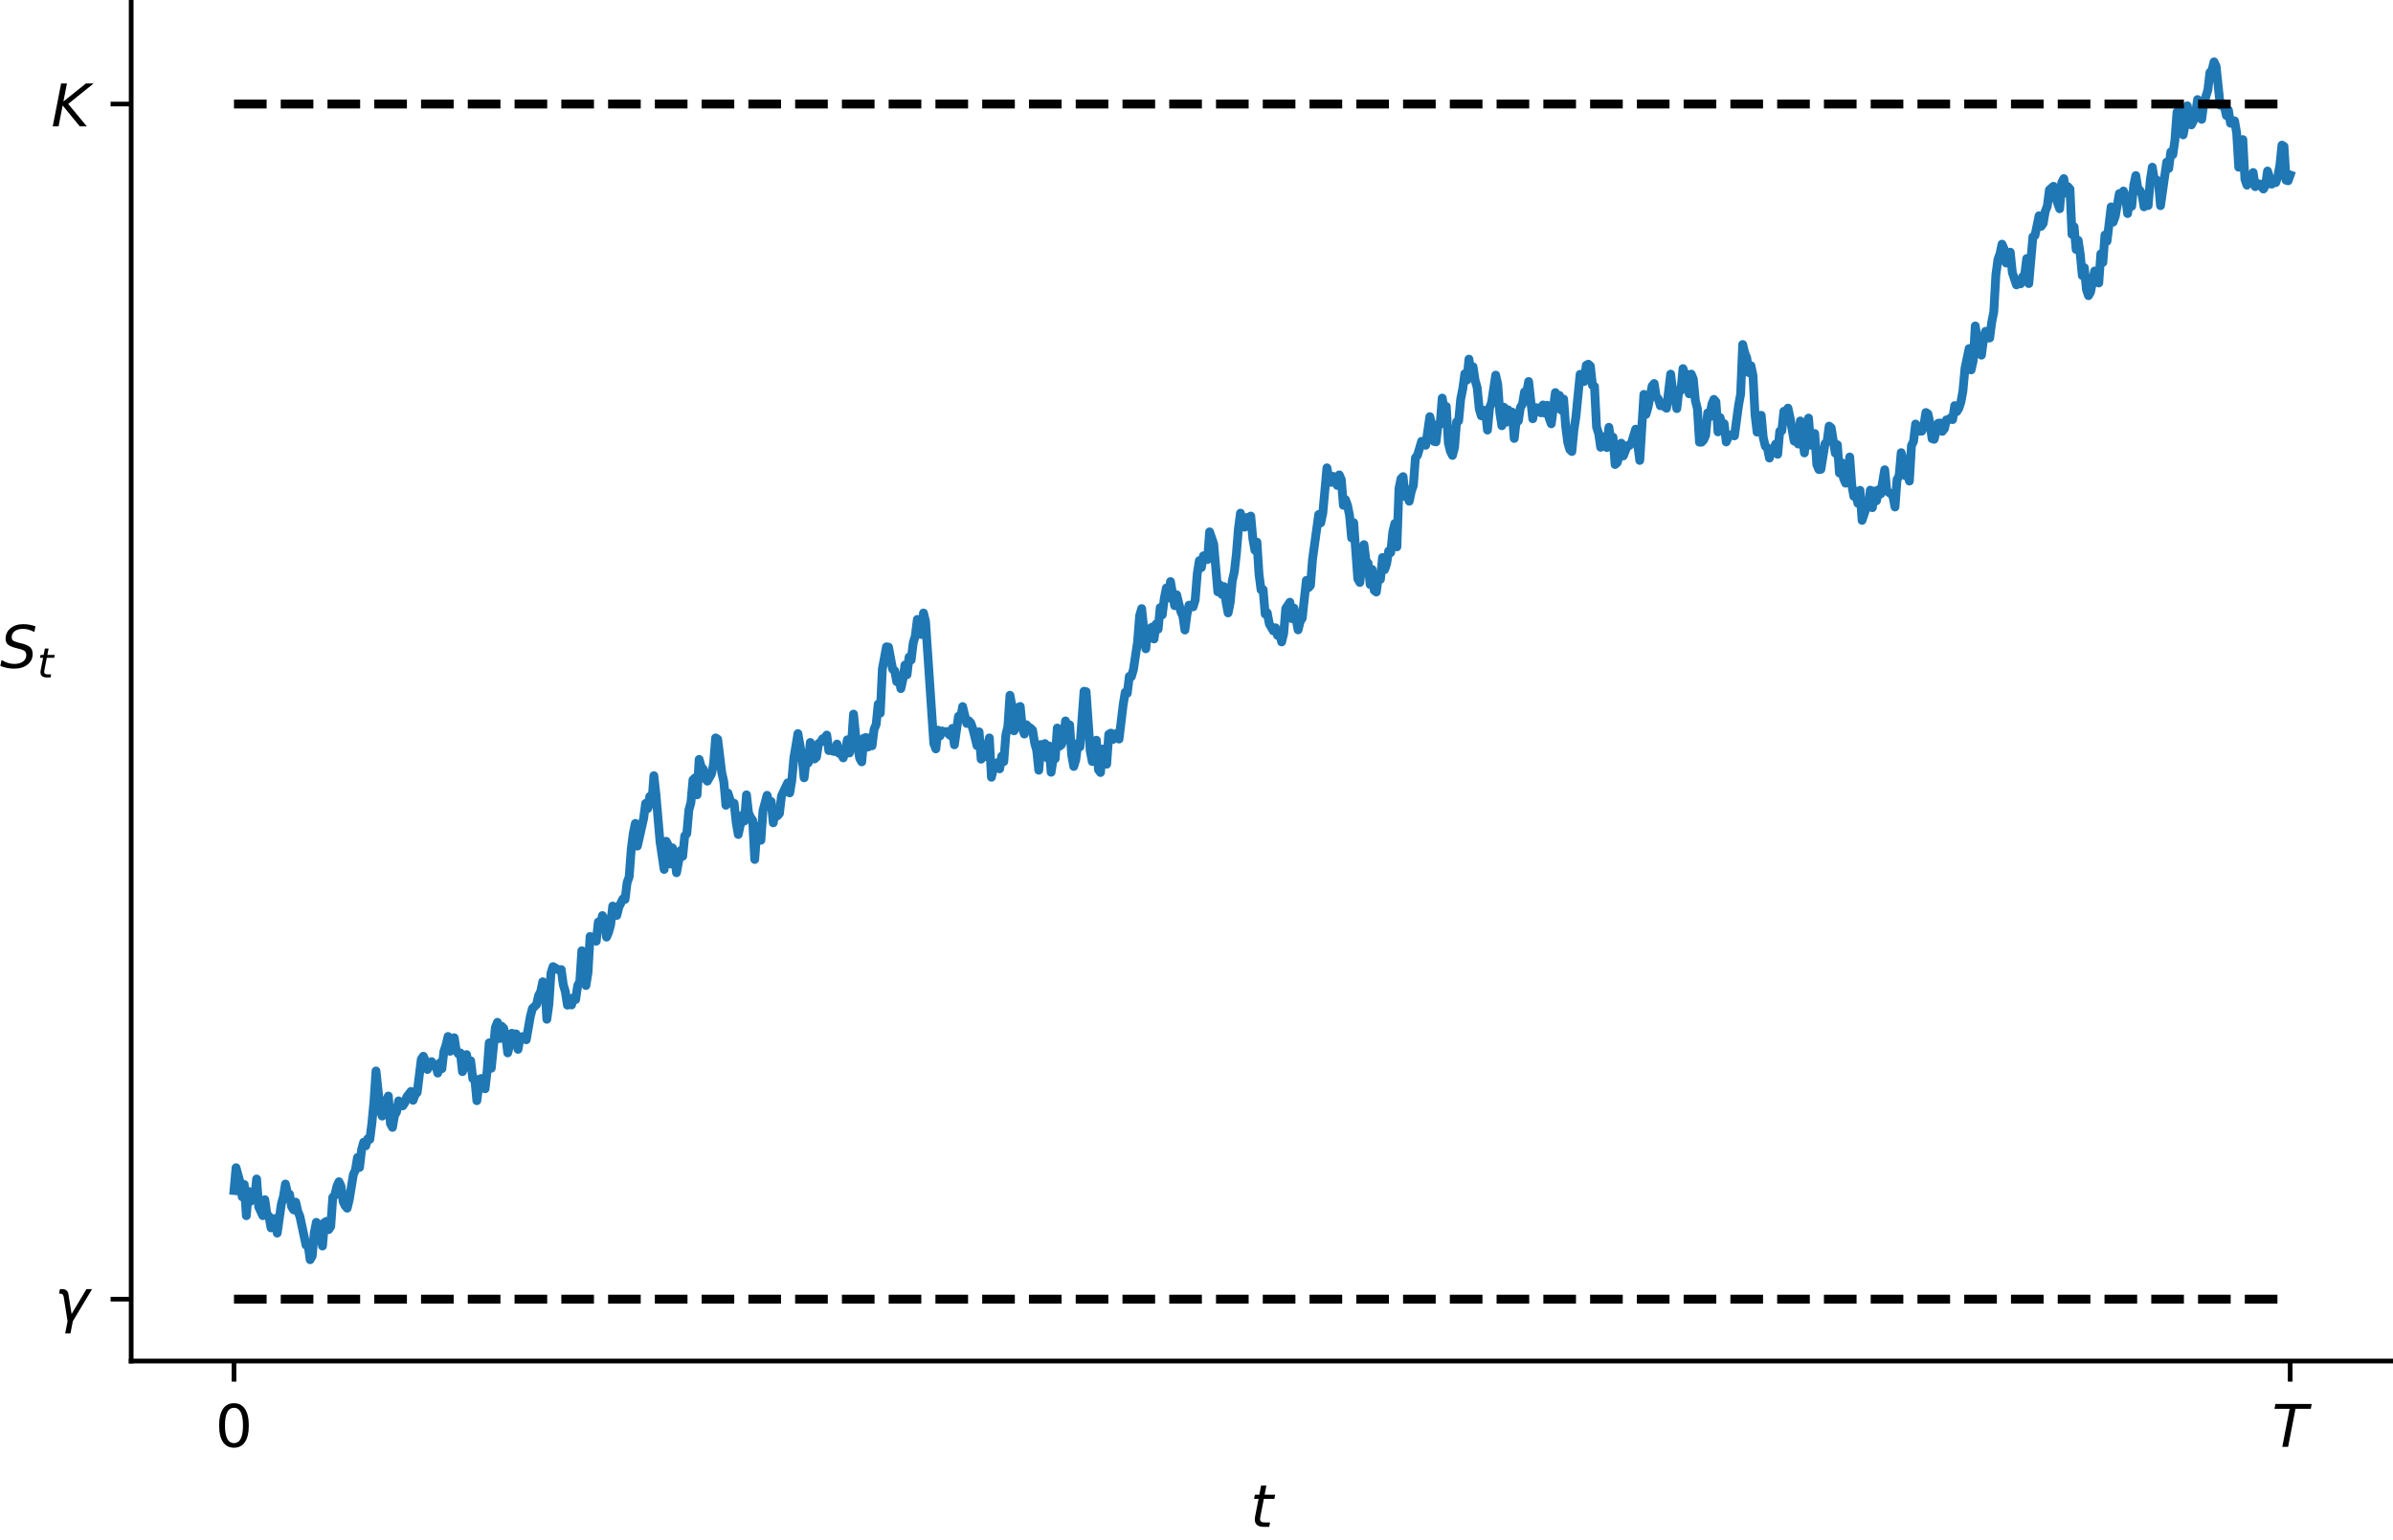 <?xml version="1.0" encoding="utf-8" standalone="no"?>
<!DOCTYPE svg PUBLIC "-//W3C//DTD SVG 1.1//EN"
  "http://www.w3.org/Graphics/SVG/1.1/DTD/svg11.dtd">
<!-- Created with matplotlib (https://matplotlib.org/) -->
<svg height="261.756pt" version="1.1" viewBox="0 0 406.823 261.756" width="406.823pt" xmlns="http://www.w3.org/2000/svg" xmlns:xlink="http://www.w3.org/1999/xlink">
 <defs>
  <style type="text/css">
*{stroke-linecap:butt;stroke-linejoin:round;}
  </style>
 </defs>
 <g id="figure_1">
  <g id="patch_1">
   <path d="M 0 261.756 
L 406.823 261.756 
L 406.823 0 
L 0 0 
z
" style="fill:none;"/>
  </g>
  <g id="axes_1">
   <g id="patch_2">
    <path d="M 22.3 231.4 
L 406.823 231.4 
L 406.823 0 
L 22.3 0 
z
" style="fill:none;"/>
   </g>
   <g id="matplotlib.axis_1">
    <g id="xtick_1">
     <g id="line2d_1">
      <defs>
       <path d="M 0 0 
L 0 3.5 
" id="m2bdef2b5cb" style="stroke:#000000;stroke-width:0.8;"/>
      </defs>
      <g>
       <use style="stroke:#000000;stroke-width:0.8;" x="39.778" xlink:href="#m2bdef2b5cb" y="231.4"/>
      </g>
     </g>
     <g id="text_1">
      <!-- 0 -->
      <defs>
       <path d="M 31.781 66.406 
Q 24.172 66.406 20.328 58.906 
Q 16.5 51.422 16.5 36.375 
Q 16.5 21.391 20.328 13.891 
Q 24.172 6.391 31.781 6.391 
Q 39.453 6.391 43.281 13.891 
Q 47.125 21.391 47.125 36.375 
Q 47.125 51.422 43.281 58.906 
Q 39.453 66.406 31.781 66.406 
z
M 31.781 74.219 
Q 44.047 74.219 50.516 64.516 
Q 56.984 54.828 56.984 36.375 
Q 56.984 17.969 50.516 8.266 
Q 44.047 -1.422 31.781 -1.422 
Q 19.531 -1.422 13.062 8.266 
Q 6.594 17.969 6.594 36.375 
Q 6.594 54.828 13.062 64.516 
Q 19.531 74.219 31.781 74.219 
z
" id="DejaVuSans-48"/>
      </defs>
      <g transform="translate(36.597 245.998)scale(0.1 -0.1)">
       <use xlink:href="#DejaVuSans-48"/>
      </g>
     </g>
    </g>
    <g id="xtick_2">
     <g id="line2d_2">
      <g>
       <use style="stroke:#000000;stroke-width:0.8;" x="389.345" xlink:href="#m2bdef2b5cb" y="231.4"/>
      </g>
     </g>
     <g id="text_2">
      <!-- $T$ -->
      <defs>
       <path d="M 5.906 72.906 
L 67.578 72.906 
L 66.016 64.594 
L 39.984 64.594 
L 27.484 0 
L 17.578 0 
L 30.078 64.594 
L 4.297 64.594 
z
" id="DejaVuSans-Oblique-84"/>
      </defs>
      <g transform="translate(386.245 245.998)scale(0.1 -0.1)">
       <use transform="translate(0 0.094)" xlink:href="#DejaVuSans-Oblique-84"/>
      </g>
     </g>
    </g>
    <g id="text_3">
     <!-- $t$ -->
     <defs>
      <path d="M 42.281 54.688 
L 40.922 47.703 
L 23 47.703 
L 17.188 18.016 
Q 16.891 16.359 16.75 15.234 
Q 16.609 14.109 16.609 13.484 
Q 16.609 10.359 18.484 8.938 
Q 20.359 7.516 24.516 7.516 
L 33.594 7.516 
L 32.078 0 
L 23.484 0 
Q 15.484 0 11.547 3.125 
Q 7.625 6.25 7.625 12.594 
Q 7.625 13.719 7.766 15.062 
Q 7.906 16.406 8.203 18.016 
L 14.016 47.703 
L 6.391 47.703 
L 7.812 54.688 
L 15.281 54.688 
L 18.312 70.219 
L 27.297 70.219 
L 24.312 54.688 
z
" id="DejaVuSans-Oblique-116"/>
     </defs>
     <g transform="translate(212.562 259.677)scale(0.1 -0.1)">
      <use transform="translate(0 0.781)" xlink:href="#DejaVuSans-Oblique-116"/>
     </g>
    </g>
   </g>
   <g id="matplotlib.axis_2">
    <g id="ytick_1">
     <g id="line2d_3">
      <defs>
       <path d="M 0 0 
L -3.5 0 
" id="m9972f27efb" style="stroke:#000000;stroke-width:0.8;"/>
      </defs>
      <g>
       <use style="stroke:#000000;stroke-width:0.8;" x="22.3" xlink:href="#m9972f27efb" y="220.882"/>
      </g>
     </g>
     <g id="text_4">
      <!-- $\gamma$ -->
      <defs>
       <path d="M 23.297 46.094 
L 28.719 12.312 
L 54 54.688 
L 63.531 54.688 
L 30.812 0 
L 26.766 -20.797 
L 17.781 -20.797 
L 21.828 0 
L 15.438 40.828 
Q 14.453 46.969 9.812 46.969 
L 7.422 46.969 
L 8.891 54.688 
L 12.312 54.688 
Q 21.922 54.688 23.297 46.094 
z
" id="DejaVuSans-Oblique-947"/>
      </defs>
      <g transform="translate(9.3 224.671)scale(0.1 -0.1)">
       <use transform="translate(0 0.312)" xlink:href="#DejaVuSans-Oblique-947"/>
      </g>
     </g>
    </g>
    <g id="ytick_2">
     <g id="line2d_4">
      <g>
       <use style="stroke:#000000;stroke-width:0.8;" x="22.3" xlink:href="#m9972f27efb" y="17.688"/>
      </g>
     </g>
     <g id="text_5">
      <!-- $K$ -->
      <defs>
       <path d="M 16.891 72.906 
L 26.812 72.906 
L 20.797 42.188 
L 59.078 72.906 
L 72.219 72.906 
L 28.906 38.094 
L 60.594 0 
L 48.578 0 
L 19.484 35.5 
L 12.594 0 
L 2.688 0 
z
" id="DejaVuSans-Oblique-75"/>
      </defs>
      <g transform="translate(8.7 21.488)scale(0.1 -0.1)">
       <use transform="translate(0 0.094)" xlink:href="#DejaVuSans-Oblique-75"/>
      </g>
     </g>
    </g>
    <g id="text_6">
     <!-- $S_t$ -->
     <defs>
      <path d="M 60.297 70.516 
L 58.406 60.891 
Q 53.469 63.531 48.609 64.875 
Q 43.75 66.219 39.203 66.219 
Q 30.375 66.219 25.141 62.359 
Q 19.922 58.5 19.922 52.094 
Q 19.922 48.578 21.844 46.703 
Q 23.781 44.828 31.781 42.672 
L 37.703 41.219 
Q 47.703 38.625 51.609 34.641 
Q 55.516 30.672 55.516 23.484 
Q 55.516 12.453 46.844 5.516 
Q 38.188 -1.422 24.031 -1.422 
Q 18.219 -1.422 12.359 -0.266 
Q 6.5 0.875 0.594 3.219 
L 2.594 13.375 
Q 8.016 10.016 13.453 8.297 
Q 18.891 6.594 24.312 6.594 
Q 33.547 6.594 39.109 10.688 
Q 44.672 14.797 44.672 21.391 
Q 44.672 25.781 42.453 28.047 
Q 40.234 30.328 32.906 32.172 
L 27 33.688 
Q 16.891 36.328 13.203 39.766 
Q 9.516 43.219 9.516 49.422 
Q 9.516 60.297 17.891 67.25 
Q 26.266 74.219 39.703 74.219 
Q 44.922 74.219 50.047 73.281 
Q 55.172 72.359 60.297 70.516 
z
" id="DejaVuSans-Oblique-83"/>
     </defs>
     <g transform="translate(0 113.62)scale(0.1 -0.1)">
      <use transform="translate(0 0.781)" xlink:href="#DejaVuSans-Oblique-83"/>
      <use transform="translate(63.477 -15.625)scale(0.7)" xlink:href="#DejaVuSans-Oblique-116"/>
     </g>
    </g>
   </g>
   <g id="line2d_5">
    <path clip-path="url(#pd95ba4480d)" d="M 39.778 202.41 
L 40.128 198.534 
L 40.828 201.055 
L 41.178 203.489 
L 41.528 201.392 
L 41.878 206.694 
L 42.228 202.546 
L 42.578 204.251 
L 42.928 203.432 
L 43.277 203.94 
L 43.627 200.448 
L 43.977 205.189 
L 44.677 206.69 
L 45.027 203.97 
L 45.377 206.463 
L 45.727 206.791 
L 46.077 208.764 
L 46.427 208.592 
L 46.777 207.16 
L 47.127 209.651 
L 47.826 204.732 
L 48.176 203.484 
L 48.526 201.304 
L 48.876 202.829 
L 49.226 203.042 
L 49.576 205.154 
L 49.926 205.705 
L 50.276 204.393 
L 50.626 205.934 
L 50.976 206.786 
L 52.025 211.697 
L 52.375 211.653 
L 52.725 214.177 
L 53.075 213.558 
L 53.425 209.624 
L 53.775 207.821 
L 54.125 208.195 
L 54.825 211.853 
L 55.175 207.839 
L 55.525 207.647 
L 55.874 209.058 
L 56.224 208.539 
L 56.574 203.565 
L 56.924 203.211 
L 57.274 201.694 
L 57.624 200.918 
L 57.974 201.668 
L 58.324 204.264 
L 58.674 205.006 
L 59.024 205.419 
L 59.374 203.976 
L 60.073 199.689 
L 60.423 198.946 
L 60.773 196.797 
L 61.123 198.491 
L 61.473 195.48 
L 61.823 194.201 
L 62.173 194.827 
L 62.523 193.605 
L 62.873 193.709 
L 63.223 190.974 
L 63.573 187.322 
L 63.923 182.089 
L 64.622 188.641 
L 64.972 189.754 
L 65.322 189.303 
L 65.672 187.165 
L 66.022 186.346 
L 66.372 191.034 
L 66.722 191.68 
L 67.072 189.657 
L 67.422 189.041 
L 67.772 187.171 
L 68.471 188.019 
L 68.821 187.505 
L 69.171 186.464 
L 69.871 185.566 
L 70.221 187.073 
L 70.571 186.108 
L 70.921 185.747 
L 71.621 180.096 
L 71.971 179.583 
L 72.321 180.397 
L 72.67 181.832 
L 73.02 180.756 
L 73.37 180.498 
L 73.72 181.237 
L 74.07 181.059 
L 74.42 182.45 
L 74.77 180.725 
L 75.12 181.707 
L 75.47 178.735 
L 75.82 177.705 
L 76.17 176.223 
L 76.52 178.742 
L 76.869 178.266 
L 77.219 176.436 
L 77.569 178.621 
L 77.919 179.176 
L 78.269 179.024 
L 78.619 182.197 
L 78.969 181.377 
L 79.319 179.301 
L 79.669 181.259 
L 80.019 180.356 
L 80.369 183.383 
L 80.719 183.399 
L 81.068 187.137 
L 81.418 184.417 
L 81.768 183.377 
L 82.118 183.36 
L 82.468 185.116 
L 82.818 182.033 
L 83.168 177.303 
L 83.518 181.625 
L 84.218 174.693 
L 84.568 173.815 
L 84.918 176.585 
L 85.267 174.463 
L 85.617 174.817 
L 85.967 176.174 
L 86.317 179.013 
L 86.667 177.635 
L 87.017 175.68 
L 87.367 177.084 
L 87.717 175.775 
L 88.067 178.411 
L 88.417 176.437 
L 88.767 176.251 
L 89.117 176.618 
L 89.466 176.785 
L 90.166 172.792 
L 90.516 171.459 
L 91.216 170.796 
L 91.566 169.25 
L 91.916 168.621 
L 92.266 166.921 
L 92.616 167.584 
L 92.966 173.299 
L 93.316 170.756 
L 93.665 165.473 
L 94.015 164.345 
L 94.715 164.758 
L 95.065 164.967 
L 95.415 164.85 
L 95.765 167.449 
L 96.115 168.605 
L 96.465 170.901 
L 96.815 170.234 
L 97.165 170.865 
L 97.515 169.612 
L 97.864 169.952 
L 98.214 167.529 
L 98.564 166.945 
L 98.914 161.642 
L 99.264 166.092 
L 99.614 167.559 
L 99.964 165.335 
L 100.314 159.22 
L 100.664 159.739 
L 101.014 159.559 
L 101.364 160.025 
L 101.714 156.762 
L 102.063 157.375 
L 102.413 155.669 
L 102.763 156.36 
L 103.113 159.331 
L 103.463 158.505 
L 103.813 157.225 
L 104.163 154.049 
L 104.513 154.238 
L 104.863 155.642 
L 105.213 154.217 
L 105.913 152.814 
L 106.262 152.914 
L 106.612 150.05 
L 106.962 149.086 
L 107.312 144.423 
L 107.662 141.666 
L 108.012 139.997 
L 108.362 143.85 
L 109.412 139.193 
L 109.762 136.59 
L 110.112 137.483 
L 110.461 135.412 
L 110.811 136.697 
L 111.161 131.882 
L 111.511 135.035 
L 112.211 143.13 
L 112.911 147.821 
L 113.261 143.031 
L 113.611 143.742 
L 113.961 146.901 
L 114.31 144.14 
L 114.66 145.478 
L 115.01 148.38 
L 115.71 144.616 
L 116.06 145.589 
L 116.41 142.117 
L 116.76 141.729 
L 117.11 137.745 
L 117.46 136.451 
L 117.81 132.597 
L 118.16 132.254 
L 118.509 135.135 
L 118.859 129.115 
L 119.209 130.364 
L 119.559 130.77 
L 119.909 132.393 
L 120.259 132.81 
L 120.959 131.578 
L 121.309 129.896 
L 121.659 125.46 
L 122.009 125.676 
L 122.708 131.394 
L 123.058 132.933 
L 123.408 136.913 
L 123.758 134.839 
L 124.108 135.969 
L 124.458 136.645 
L 124.808 136.573 
L 125.158 139.875 
L 125.508 141.879 
L 126.208 138.601 
L 126.558 139.596 
L 126.907 135.138 
L 127.257 138.223 
L 127.607 138.981 
L 127.957 139.462 
L 128.307 146.126 
L 128.657 141.376 
L 129.007 140.415 
L 129.357 142.861 
L 129.707 137.828 
L 130.407 135.217 
L 130.757 136.611 
L 131.106 136.277 
L 131.456 139.891 
L 131.806 137.892 
L 132.156 138.721 
L 132.506 138.321 
L 132.856 135.334 
L 133.906 133.107 
L 134.256 134.809 
L 134.606 132.705 
L 134.956 128.88 
L 135.655 124.726 
L 136.355 128.819 
L 136.705 132.241 
L 137.055 129.172 
L 137.405 129.713 
L 137.755 126.232 
L 138.105 128.057 
L 138.455 129.044 
L 138.805 128.735 
L 139.155 126.417 
L 139.504 126.192 
L 139.854 125.601 
L 140.204 125.483 
L 140.554 124.975 
L 140.904 127.615 
L 141.254 127.342 
L 141.604 127.718 
L 141.954 127.78 
L 142.304 126.505 
L 142.654 128.084 
L 143.004 128.212 
L 143.354 128.859 
L 143.703 127.767 
L 144.053 125.78 
L 144.403 128.028 
L 144.753 126.526 
L 145.103 121.414 
L 145.453 124.924 
L 146.153 128.933 
L 146.503 129.534 
L 146.853 125.509 
L 147.203 125.4 
L 147.553 127.014 
L 147.902 125.423 
L 148.252 126.806 
L 148.602 123.994 
L 148.952 123.172 
L 149.302 119.706 
L 149.652 121.244 
L 150.002 113.755 
L 150.702 109.973 
L 151.052 110.021 
L 151.752 113.773 
L 152.101 114.028 
L 152.451 115.903 
L 152.801 115.134 
L 153.151 117.078 
L 153.501 115.481 
L 153.851 113.061 
L 154.201 114.713 
L 154.551 111.713 
L 154.901 112.219 
L 155.251 109.306 
L 155.601 108.152 
L 155.951 105.315 
L 156.3 107.689 
L 156.65 107.874 
L 157 104.226 
L 157.35 105.669 
L 158.75 126.404 
L 159.1 127.329 
L 159.45 124.139 
L 159.8 125.139 
L 160.15 124.274 
L 160.499 124.465 
L 160.849 124.367 
L 161.549 125.047 
L 161.899 123.846 
L 162.249 126.633 
L 162.949 121.776 
L 163.299 122.175 
L 163.649 120.132 
L 164.349 123 
L 164.698 122.541 
L 165.048 122.928 
L 165.398 123.945 
L 166.098 126.786 
L 166.448 124.422 
L 166.798 129.074 
L 167.148 128.14 
L 167.498 128.638 
L 168.198 125.46 
L 168.548 132.147 
L 168.897 130.651 
L 169.247 129.787 
L 169.597 129.657 
L 169.947 130.718 
L 170.297 128.568 
L 170.647 129.495 
L 170.997 124.954 
L 171.347 123.502 
L 171.697 118.207 
L 172.047 120.048 
L 172.397 124.255 
L 173.096 120.277 
L 173.446 120.113 
L 173.796 123.79 
L 174.146 124.804 
L 174.496 123.221 
L 174.846 123.593 
L 175.196 123.799 
L 175.546 124.149 
L 175.896 126.346 
L 176.246 127.566 
L 176.596 130.956 
L 176.946 126.582 
L 177.295 127.661 
L 177.645 126.422 
L 177.995 128.831 
L 178.345 126.822 
L 178.695 131.298 
L 179.045 128.984 
L 179.395 128.993 
L 179.745 123.779 
L 180.095 126.884 
L 180.445 126.621 
L 180.795 125.65 
L 181.145 122.569 
L 181.494 123.523 
L 181.844 123.235 
L 182.194 128.374 
L 182.544 130.315 
L 182.894 129.14 
L 183.244 126.378 
L 183.594 126.986 
L 184.294 117.523 
L 184.644 117.594 
L 185.344 127.66 
L 185.693 129.474 
L 186.043 126.684 
L 186.393 125.852 
L 186.743 130.867 
L 187.093 131.345 
L 187.443 127.348 
L 187.793 128.182 
L 188.143 129.928 
L 188.493 124.853 
L 188.843 124.646 
L 189.193 125.736 
L 189.543 124.806 
L 189.892 124.687 
L 190.242 125.655 
L 190.942 119.833 
L 191.292 117.701 
L 191.642 117.876 
L 191.992 114.992 
L 192.342 115.036 
L 192.692 113.816 
L 193.392 109.142 
L 193.742 104.663 
L 194.091 103.474 
L 194.791 110.312 
L 195.141 106.918 
L 195.491 107.654 
L 195.841 106.626 
L 196.191 108.641 
L 196.541 106.103 
L 196.891 106.972 
L 197.241 103.306 
L 197.591 104.538 
L 197.94 101.706 
L 198.29 99.965 
L 198.64 101.668 
L 198.99 98.879 
L 199.69 102.975 
L 200.04 101.118 
L 200.74 103.966 
L 201.09 104.735 
L 201.44 107.117 
L 201.79 104.469 
L 202.139 102.892 
L 202.839 103.174 
L 203.189 101.987 
L 203.539 97.553 
L 203.889 95.322 
L 204.239 96.501 
L 204.589 94.5 
L 204.939 94.715 
L 205.289 95.129 
L 205.639 90.429 
L 206.338 92.498 
L 207.038 100.632 
L 207.388 99.441 
L 207.738 101.078 
L 208.088 99.728 
L 208.438 102.399 
L 208.788 104.211 
L 209.138 102.472 
L 209.488 98.791 
L 209.838 97.249 
L 210.188 94.209 
L 210.537 89.908 
L 210.887 87.248 
L 211.237 89.449 
L 211.587 89.632 
L 211.937 87.989 
L 212.287 88.941 
L 212.637 87.74 
L 212.987 91.579 
L 213.337 93.553 
L 213.687 92.165 
L 214.037 97.62 
L 214.387 100.277 
L 214.736 100.243 
L 215.086 104.402 
L 215.436 104.183 
L 215.786 106.073 
L 216.486 107.271 
L 216.836 106.728 
L 217.186 108.036 
L 217.536 107.738 
L 217.886 109.137 
L 218.236 107.693 
L 218.586 103.448 
L 219.285 102.389 
L 219.635 105.177 
L 219.985 103.392 
L 220.685 107.092 
L 221.035 105.644 
L 221.385 105.12 
L 222.085 98.679 
L 222.435 99.933 
L 222.785 99.538 
L 223.134 95.11 
L 224.184 87.475 
L 224.534 88.897 
L 224.884 87.239 
L 225.584 79.541 
L 225.934 81.471 
L 226.284 82.019 
L 226.634 80.987 
L 226.984 81.628 
L 227.333 82.525 
L 227.683 80.743 
L 228.033 81.544 
L 228.383 85.914 
L 228.733 84.936 
L 229.083 85.912 
L 229.433 87.651 
L 229.783 91.456 
L 230.133 88.864 
L 230.833 98.426 
L 231.183 99.029 
L 231.882 92.596 
L 232.232 95.376 
L 232.582 95.737 
L 232.932 99.39 
L 233.282 96.815 
L 233.632 100.382 
L 233.982 100.658 
L 234.332 98.03 
L 234.682 98.501 
L 235.032 94.789 
L 235.382 96.862 
L 235.731 95.871 
L 236.081 93.682 
L 236.431 93.95 
L 236.781 90.437 
L 237.131 88.999 
L 237.481 92.979 
L 237.831 83.074 
L 238.181 81.38 
L 238.531 81.034 
L 238.881 84.437 
L 239.231 84.155 
L 239.581 85.22 
L 239.93 83.539 
L 240.28 82.535 
L 240.63 77.838 
L 240.98 77.404 
L 241.68 75.033 
L 242.38 75.704 
L 243.08 70.841 
L 243.43 72.337 
L 243.78 75.043 
L 244.129 75.132 
L 244.479 72.149 
L 244.829 72.138 
L 245.179 67.683 
L 245.529 69.547 
L 245.879 69.113 
L 246.229 75.331 
L 246.579 76.74 
L 246.929 77.432 
L 247.279 76.078 
L 247.629 71.721 
L 247.979 71.555 
L 248.328 67.832 
L 248.678 66.093 
L 249.028 63.535 
L 249.378 64.627 
L 249.728 61.065 
L 250.078 63.684 
L 250.428 62.36 
L 250.778 64.673 
L 251.128 65.895 
L 251.478 69.481 
L 251.828 70.696 
L 252.178 69.737 
L 252.527 69.83 
L 252.877 73.125 
L 253.227 69.363 
L 253.577 68.438 
L 254.277 63.778 
L 254.627 65.369 
L 254.977 70.168 
L 255.327 72.381 
L 255.677 69.233 
L 256.027 71.793 
L 256.377 69.67 
L 256.726 71.125 
L 257.076 70.061 
L 257.426 74.546 
L 257.776 71.547 
L 258.126 71.567 
L 258.476 69.269 
L 258.826 68.714 
L 259.176 66.633 
L 259.526 66.809 
L 259.876 64.864 
L 260.576 71.201 
L 260.925 69.304 
L 261.275 69.323 
L 261.975 70.188 
L 262.325 68.851 
L 262.675 70.259 
L 263.025 68.901 
L 263.375 71.116 
L 263.725 72.056 
L 264.425 66.745 
L 264.775 69.417 
L 265.124 67.235 
L 265.474 69.761 
L 265.824 67.844 
L 266.174 72.521 
L 266.524 75.235 
L 266.874 76.428 
L 267.224 76.764 
L 267.574 73.128 
L 267.924 70.786 
L 268.624 63.647 
L 269.323 64.868 
L 269.673 62.102 
L 270.023 61.921 
L 270.373 62.236 
L 270.723 65.512 
L 271.073 65.7 
L 271.423 72.616 
L 271.773 73.678 
L 272.123 76.047 
L 272.473 74.238 
L 272.823 75.355 
L 273.173 76.098 
L 273.522 72.651 
L 273.872 75.195 
L 274.222 74.325 
L 274.572 78.978 
L 274.922 78.675 
L 275.272 77.573 
L 275.622 75.347 
L 275.972 77.512 
L 276.672 75.761 
L 277.022 75.73 
L 277.372 75.276 
L 278.071 72.965 
L 278.771 78.282 
L 279.471 67.051 
L 279.821 70.46 
L 280.171 69.253 
L 280.871 65.636 
L 281.221 65.204 
L 281.57 67.451 
L 281.92 67.829 
L 282.27 68.981 
L 282.62 68.565 
L 282.97 69.158 
L 283.32 69.409 
L 284.02 63.606 
L 284.37 66.492 
L 284.72 67.567 
L 285.07 69.47 
L 285.42 66.322 
L 285.769 66.392 
L 286.119 62.672 
L 286.469 63.793 
L 286.819 63.648 
L 287.169 66.956 
L 287.519 63.605 
L 287.869 64.437 
L 288.219 68.085 
L 288.569 69.491 
L 288.919 75.18 
L 289.269 75.18 
L 289.619 74.82 
L 289.968 74.021 
L 290.318 70.192 
L 290.668 70.867 
L 291.018 68.764 
L 291.368 67.902 
L 291.718 68.308 
L 292.068 73.429 
L 292.418 70.979 
L 292.768 72.161 
L 293.118 72.037 
L 293.468 75.135 
L 293.818 74.349 
L 294.167 74 
L 294.517 73.847 
L 294.867 74.105 
L 295.567 68.901 
L 295.917 67.001 
L 296.267 58.571 
L 296.617 60.003 
L 296.967 60.879 
L 297.317 63.352 
L 297.667 62.176 
L 298.017 63.825 
L 298.366 70.515 
L 298.716 73.473 
L 299.066 73.213 
L 299.416 70.607 
L 299.766 74.423 
L 300.116 75.874 
L 300.466 76.143 
L 300.816 77.883 
L 301.166 76.478 
L 301.516 76.389 
L 301.866 75.508 
L 302.216 77.24 
L 302.565 73.322 
L 302.915 73.243 
L 303.265 69.926 
L 303.615 70.946 
L 303.965 69.389 
L 304.315 71.012 
L 305.015 74.994 
L 305.365 75.03 
L 305.715 75.497 
L 306.065 71.569 
L 306.764 77.008 
L 307.114 72.68 
L 307.464 71.077 
L 307.814 75.703 
L 308.164 74.381 
L 308.514 73.709 
L 308.864 78.985 
L 309.214 79.828 
L 309.564 79.792 
L 310.264 75.427 
L 310.614 75.109 
L 310.963 72.445 
L 311.313 72.732 
L 312.013 77.052 
L 312.363 75.617 
L 312.713 80.424 
L 313.063 78.656 
L 313.413 81.335 
L 313.763 82.151 
L 314.113 80.813 
L 314.463 77.697 
L 314.813 82.456 
L 315.162 84.383 
L 315.512 84.182 
L 315.862 85.586 
L 316.212 83.364 
L 316.562 88.471 
L 317.262 86.357 
L 317.612 86.157 
L 317.962 83.337 
L 318.312 86.316 
L 318.662 83.481 
L 319.012 85.15 
L 319.361 83.267 
L 319.711 83.995 
L 320.411 79.866 
L 320.761 83.433 
L 321.111 83.739 
L 321.461 83.89 
L 321.811 84.403 
L 322.161 86.203 
L 322.511 81.519 
L 322.861 80.919 
L 323.211 76.962 
L 323.56 78.303 
L 323.91 80.872 
L 324.26 80.463 
L 324.61 81.788 
L 324.96 75.747 
L 325.31 75.055 
L 325.66 72.093 
L 326.01 72.575 
L 326.36 73.312 
L 326.71 73.31 
L 327.06 72.341 
L 327.41 70.135 
L 327.759 70.361 
L 328.109 71.987 
L 328.459 74.579 
L 328.809 74.691 
L 329.509 71.955 
L 329.859 71.92 
L 330.209 73.342 
L 330.559 72.896 
L 330.909 71.386 
L 331.259 71.399 
L 331.609 71.038 
L 331.958 71.336 
L 332.308 68.963 
L 332.658 69.982 
L 333.008 69.438 
L 333.358 68.37 
L 333.708 66.471 
L 334.058 62.633 
L 334.758 59.266 
L 335.108 62.886 
L 335.458 61.281 
L 335.808 55.421 
L 336.507 59.924 
L 336.857 60.385 
L 337.207 57.733 
L 337.557 56.33 
L 337.907 57.453 
L 338.257 57.464 
L 338.607 54.768 
L 338.957 52.989 
L 339.307 46.762 
L 339.657 44.131 
L 340.007 43.153 
L 340.356 41.511 
L 340.706 42.318 
L 341.056 44.72 
L 341.406 44.203 
L 341.756 42.877 
L 342.106 46.337 
L 342.806 48.436 
L 343.156 47.683 
L 343.506 48.263 
L 343.856 47.055 
L 344.206 46.726 
L 344.555 43.957 
L 344.905 48.215 
L 345.605 40.251 
L 345.955 40.043 
L 346.655 36.682 
L 347.005 38.479 
L 347.355 37.979 
L 347.705 35.917 
L 348.055 35.046 
L 348.405 32.283 
L 349.104 31.673 
L 349.454 33.552 
L 350.154 35.493 
L 350.504 31.06 
L 350.854 30.365 
L 351.204 32.836 
L 351.554 31.738 
L 351.904 32.148 
L 352.254 39.849 
L 352.604 38.548 
L 352.953 42.415 
L 353.303 40.865 
L 353.653 43.227 
L 354.003 46.846 
L 354.353 45.512 
L 354.703 49.218 
L 355.053 50.269 
L 355.403 49.672 
L 356.103 46.073 
L 356.453 46.085 
L 356.803 48.114 
L 357.152 43.155 
L 357.502 44.613 
L 357.852 39.951 
L 358.202 41.021 
L 358.902 35.18 
L 359.252 37.763 
L 359.602 36.778 
L 360.302 32.903 
L 360.652 33.33 
L 361.002 32.478 
L 361.351 33.405 
L 361.701 36.312 
L 362.051 33.723 
L 362.401 35.069 
L 362.751 31.468 
L 363.101 29.848 
L 363.451 32.047 
L 363.801 32.378 
L 364.151 33.028 
L 364.501 35.169 
L 364.851 33.809 
L 365.2 34.949 
L 365.55 30.704 
L 365.9 28.422 
L 366.25 30.592 
L 366.6 30.559 
L 366.95 31.058 
L 367.3 34.97 
L 368.35 27.559 
L 368.7 28.647 
L 369.05 25.83 
L 369.399 26.286 
L 369.749 23.809 
L 370.099 19.075 
L 370.449 18.634 
L 370.799 22.197 
L 371.149 22.929 
L 371.499 21.203 
L 371.849 17.988 
L 372.199 20.82 
L 372.549 21.228 
L 372.899 20.547 
L 373.249 19.349 
L 373.598 16.927 
L 373.948 19.284 
L 374.298 20.29 
L 374.648 17.619 
L 375.348 15.293 
L 375.698 12.312 
L 376.048 11.962 
L 376.398 10.518 
L 376.748 11.248 
L 377.448 17.885 
L 377.797 17.613 
L 378.147 18.044 
L 378.497 19.645 
L 378.847 18.747 
L 379.197 20.953 
L 379.547 20.585 
L 379.897 20.554 
L 380.247 22.629 
L 380.597 28.435 
L 380.947 24.625 
L 381.297 23.732 
L 381.647 30.47 
L 381.996 31.479 
L 382.346 30.392 
L 382.696 30.894 
L 383.046 29.33 
L 383.396 31.736 
L 383.746 31.208 
L 384.096 31.264 
L 384.796 32.134 
L 385.146 31.543 
L 385.496 29.079 
L 386.195 31.313 
L 386.545 30.822 
L 386.895 31.048 
L 387.245 29.982 
L 387.595 28.064 
L 387.945 24.677 
L 388.295 24.894 
L 388.645 30.64 
L 388.995 30.737 
L 389.345 29.752 
L 389.345 29.752 
" style="fill:none;stroke:#1f77b4;stroke-linecap:square;stroke-width:1.5;"/>
   </g>
   <g id="line2d_6">
    <path clip-path="url(#pd95ba4480d)" d="M 39.778 17.688 
L 389.345 17.688 
" style="fill:none;stroke:#000000;stroke-dasharray:5.55,2.4;stroke-dashoffset:0;stroke-width:1.5;"/>
   </g>
   <g id="line2d_7">
    <path clip-path="url(#pd95ba4480d)" d="M 39.778 220.882 
L 389.345 220.882 
" style="fill:none;stroke:#000000;stroke-dasharray:5.55,2.4;stroke-dashoffset:0;stroke-width:1.5;"/>
   </g>
   <g id="patch_3">
    <path d="M 22.3 231.4 
L 22.3 0 
" style="fill:none;stroke:#000000;stroke-linecap:square;stroke-linejoin:miter;stroke-width:0.8;"/>
   </g>
   <g id="patch_4">
    <path d="M 22.3 231.4 
L 406.823 231.4 
" style="fill:none;stroke:#000000;stroke-linecap:square;stroke-linejoin:miter;stroke-width:0.8;"/>
   </g>
  </g>
 </g>
 <defs>
  <clipPath id="pd95ba4480d">
   <rect height="231.4" width="384.523" x="22.3" y="0"/>
  </clipPath>
 </defs>
</svg>
